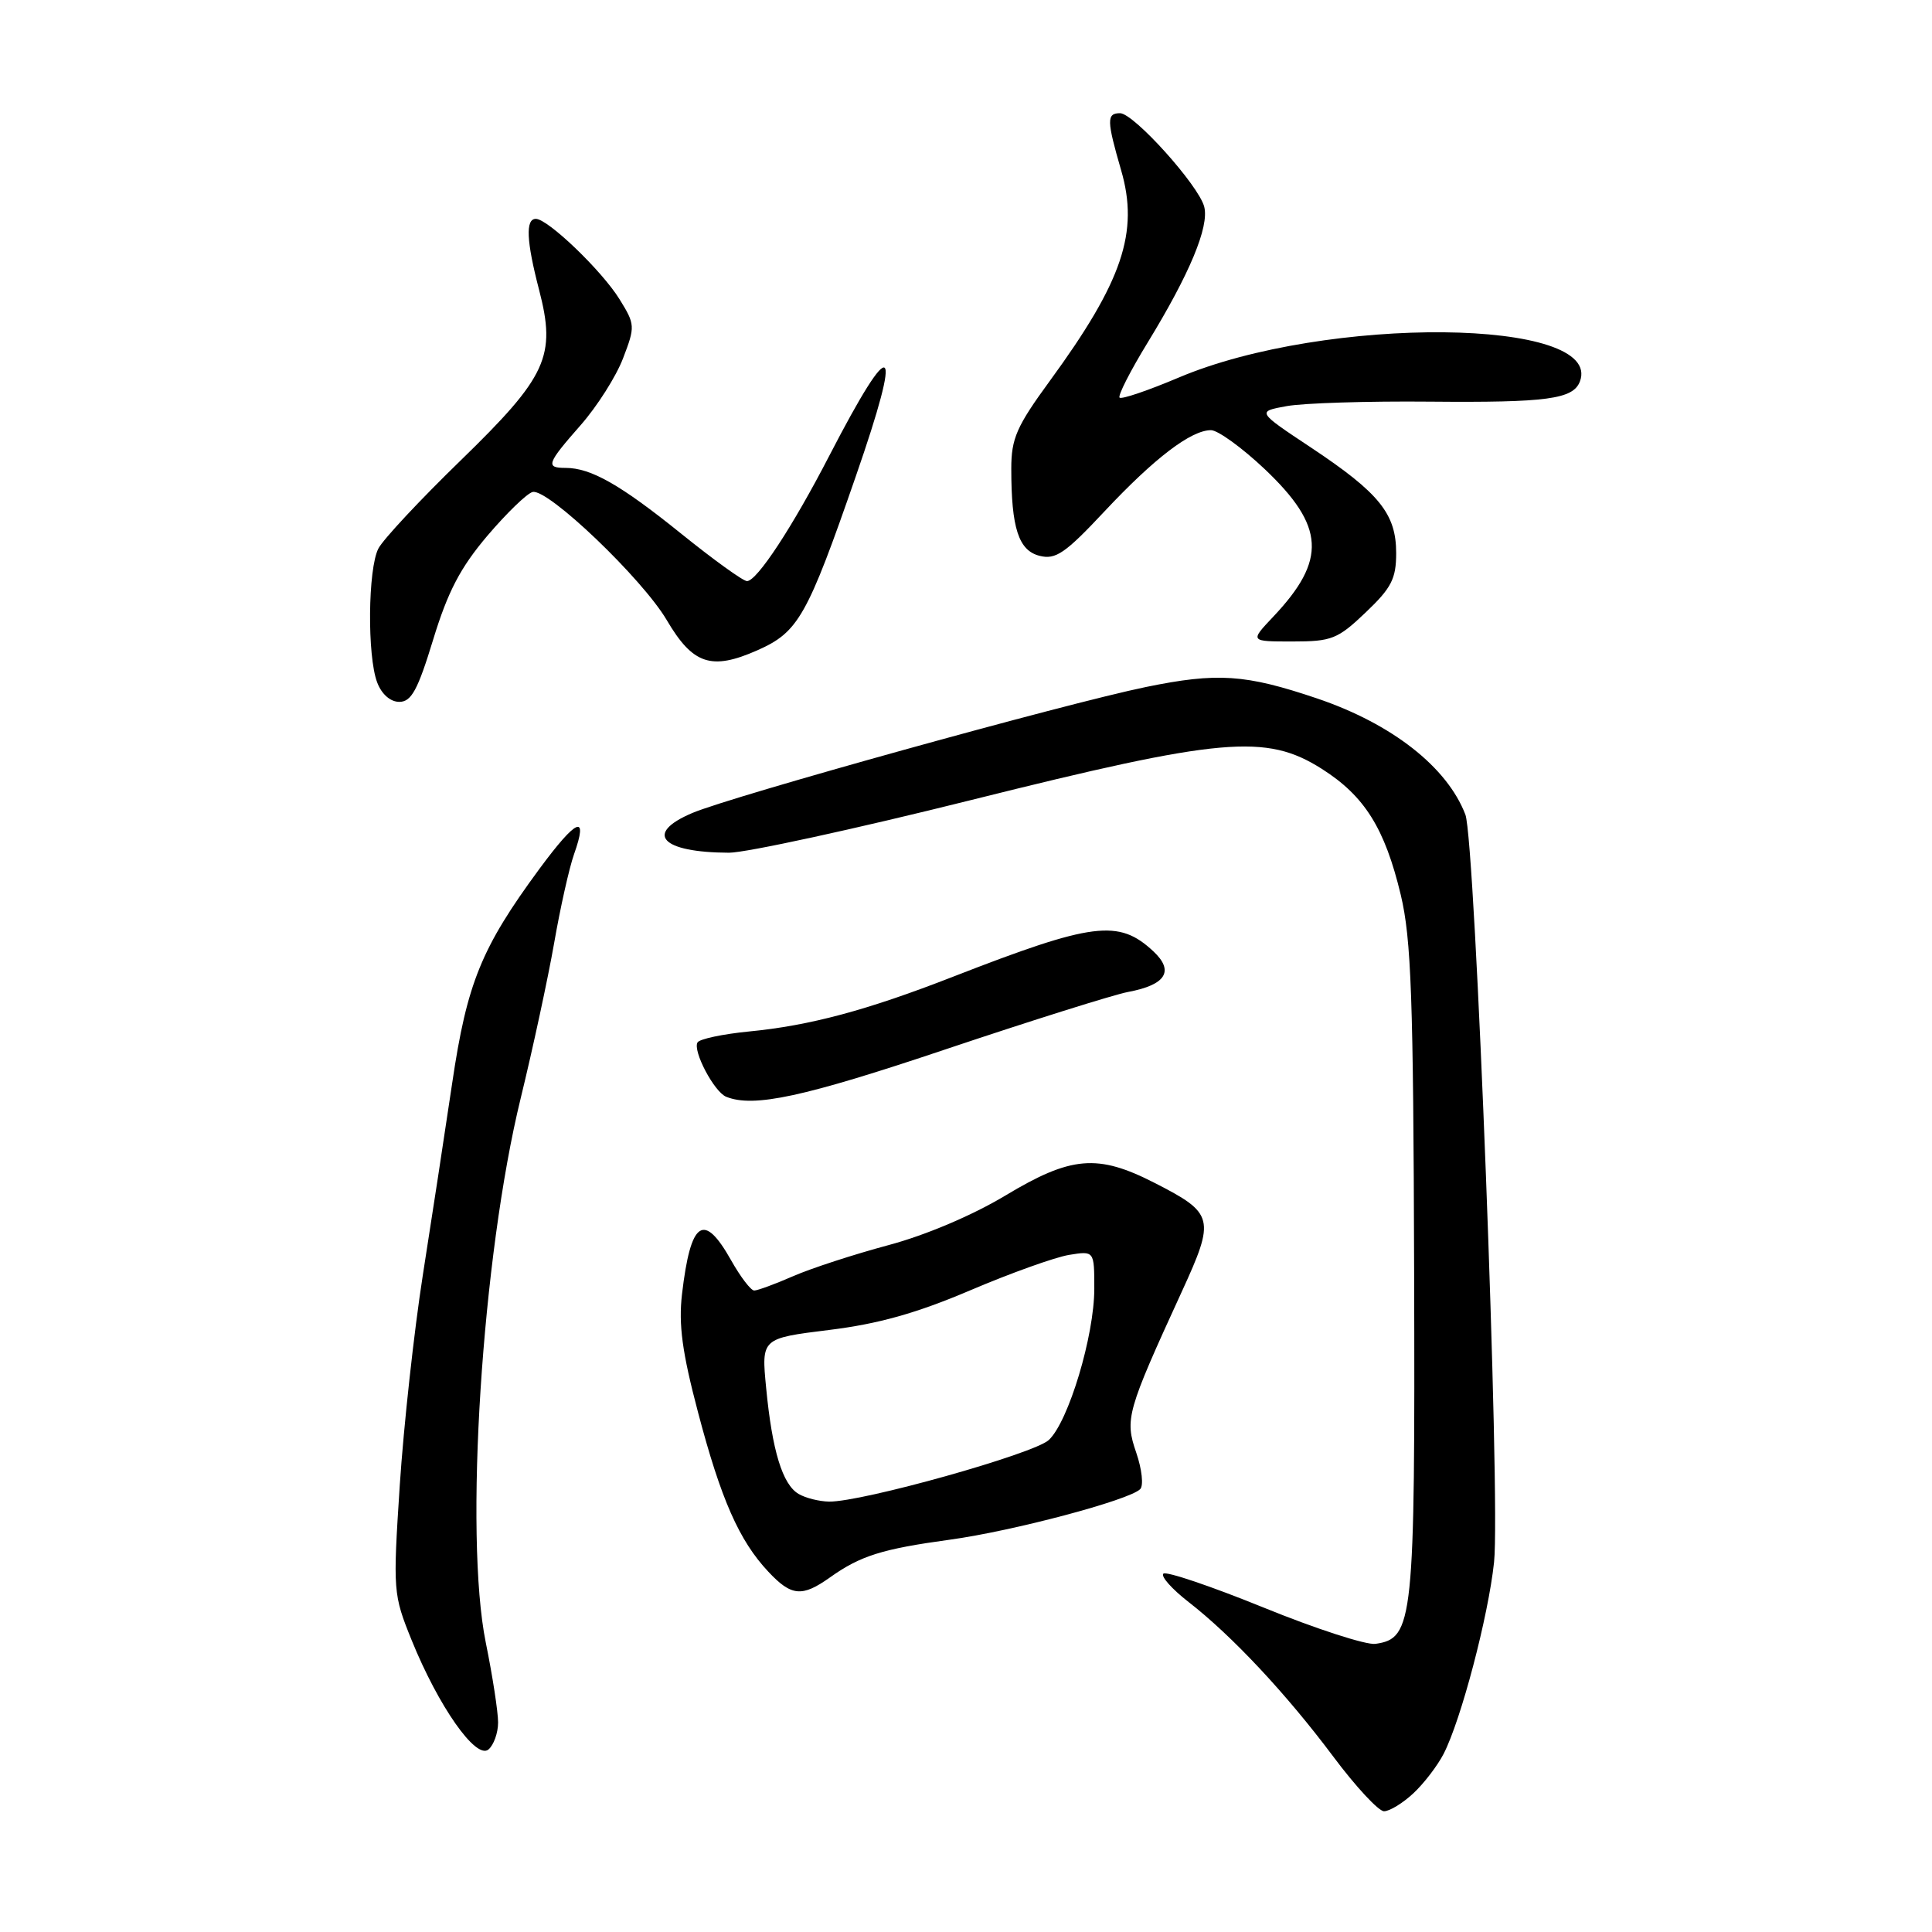 <?xml version="1.0" encoding="UTF-8" standalone="no"?>
<!DOCTYPE svg PUBLIC "-//W3C//DTD SVG 1.1//EN" "http://www.w3.org/Graphics/SVG/1.1/DTD/svg11.dtd" >
<svg xmlns="http://www.w3.org/2000/svg" xmlns:xlink="http://www.w3.org/1999/xlink" version="1.1" viewBox="0 0 256 256">
 <g >
 <path fill="currentColor"
d=" M 187.26 237.64 C 188.66 236.34 190.47 233.98 191.29 232.39 C 193.60 227.89 197.21 214.18 197.97 207.00 C 198.84 198.81 195.49 111.39 194.17 107.94 C 191.76 101.64 184.44 95.90 174.50 92.54 C 165.02 89.34 161.32 89.09 151.85 91.03 C 141.23 93.21 97.08 105.47 91.75 107.72 C 85.29 110.45 87.60 112.96 96.60 112.99 C 98.85 112.99 113.31 109.85 128.72 106.00 C 161.92 97.71 167.75 97.19 175.15 101.88 C 180.82 105.48 183.49 109.74 185.61 118.58 C 187.00 124.42 187.28 132.20 187.38 168.50 C 187.51 214.97 187.29 217.10 182.25 217.82 C 181.03 217.99 174.35 215.83 167.41 213.00 C 160.47 210.18 154.50 208.16 154.15 208.52 C 153.79 208.88 155.30 210.57 157.50 212.28 C 163.26 216.76 170.42 224.41 176.66 232.75 C 179.64 236.74 182.67 240.00 183.39 240.00 C 184.12 240.00 185.86 238.94 187.26 237.64 Z  M 66.00 228.23 C 66.00 226.84 65.27 222.08 64.37 217.66 C 61.49 203.44 63.86 166.50 69.00 145.50 C 70.61 138.90 72.60 129.68 73.42 125.00 C 74.23 120.33 75.42 115.01 76.06 113.20 C 77.99 107.76 76.42 108.43 71.46 115.15 C 63.78 125.59 61.88 130.25 59.92 143.50 C 58.94 150.10 57.19 161.57 56.02 169.00 C 54.86 176.43 53.49 188.94 52.97 196.82 C 52.06 210.85 52.09 211.26 54.54 217.32 C 58.10 226.10 63.07 233.19 64.72 231.82 C 65.42 231.23 66.00 229.62 66.00 228.23 Z  M 109.97 209.02 C 114.00 206.15 116.86 205.25 125.84 204.02 C 134.20 202.88 149.62 198.78 151.08 197.32 C 151.55 196.85 151.31 194.68 150.56 192.49 C 149.02 188.03 149.30 187.05 156.58 171.18 C 161.05 161.44 160.89 160.78 153.01 156.75 C 145.44 152.87 141.94 153.17 133.21 158.42 C 128.85 161.04 122.63 163.68 117.71 164.99 C 113.20 166.20 107.53 168.04 105.12 169.09 C 102.72 170.14 100.38 171.00 99.94 171.00 C 99.49 171.00 98.12 169.20 96.88 167.00 C 93.24 160.53 91.52 161.71 90.37 171.47 C 89.90 175.53 90.39 179.18 92.49 187.13 C 95.52 198.64 97.94 204.14 101.80 208.25 C 104.86 211.52 106.27 211.65 109.97 209.02 Z  M 125.30 139.04 C 136.69 135.22 147.57 131.80 149.47 131.44 C 154.50 130.50 155.63 128.67 152.82 126.05 C 148.23 121.77 144.84 122.20 126.31 129.41 C 114.88 133.87 107.31 135.90 99.22 136.68 C 95.76 137.02 92.71 137.67 92.43 138.12 C 91.75 139.22 94.63 144.69 96.23 145.33 C 99.87 146.79 106.47 145.37 125.30 139.04 Z  M 57.40 84.74 C 59.34 78.39 61.00 75.21 64.58 70.99 C 67.15 67.97 69.85 65.36 70.58 65.19 C 72.60 64.71 85.11 76.67 88.35 82.17 C 91.81 88.05 94.26 88.86 100.35 86.17 C 105.79 83.76 106.94 81.74 113.40 63.11 C 119.72 44.90 118.42 43.89 109.89 60.38 C 105.01 69.83 100.30 77.00 98.98 77.00 C 98.47 77.00 94.56 74.18 90.28 70.73 C 82.22 64.23 78.30 62.00 74.95 62.00 C 72.25 62.00 72.45 61.44 76.95 56.32 C 79.12 53.85 81.65 49.87 82.56 47.47 C 84.18 43.25 84.16 42.99 82.09 39.65 C 79.76 35.88 72.60 29.00 71.00 29.00 C 69.61 29.00 69.75 31.95 71.43 38.40 C 73.72 47.20 72.50 49.87 61.05 61.00 C 55.67 66.22 50.76 71.48 50.14 72.68 C 48.75 75.36 48.64 86.92 49.98 90.43 C 50.57 91.99 51.73 93.00 52.91 93.00 C 54.51 93.00 55.36 91.43 57.40 84.74 Z  M 180.96 81.15 C 184.37 77.91 185.00 76.69 185.00 73.29 C 185.00 68.09 182.79 65.34 173.74 59.32 C 166.52 54.53 166.52 54.53 170.51 53.81 C 172.71 53.41 181.25 53.14 189.50 53.22 C 204.99 53.36 208.44 52.89 209.34 50.56 C 212.58 42.12 175.68 41.76 156.16 50.04 C 152.12 51.75 148.61 52.94 148.35 52.69 C 148.10 52.43 149.78 49.13 152.09 45.36 C 157.64 36.28 160.23 30.06 159.57 27.41 C 158.86 24.59 150.23 15.00 148.41 15.00 C 146.62 15.00 146.64 15.96 148.55 22.54 C 150.95 30.77 148.74 37.28 139.10 50.48 C 134.70 56.50 134.00 58.10 134.00 62.10 C 134.00 69.98 134.97 72.95 137.75 73.65 C 139.88 74.19 141.15 73.32 146.37 67.74 C 152.97 60.70 157.82 57.00 160.46 57.00 C 161.37 57.00 164.56 59.31 167.54 62.12 C 175.58 69.73 175.84 74.19 168.68 81.75 C 165.61 85.00 165.61 85.00 171.26 85.00 C 176.45 85.00 177.25 84.69 180.96 81.15 Z  M 105.83 197.96 C 103.69 196.72 102.32 192.25 101.52 183.92 C 100.88 177.34 100.88 177.34 109.84 176.23 C 116.37 175.43 121.44 174.01 128.55 170.98 C 133.92 168.69 139.82 166.58 141.66 166.28 C 145.00 165.74 145.00 165.74 145.00 170.76 C 145.00 177.00 141.58 188.38 138.97 190.81 C 137.01 192.64 114.22 199.03 109.86 198.97 C 108.56 198.95 106.75 198.50 105.83 197.96 Z "/>
</g>
</svg>